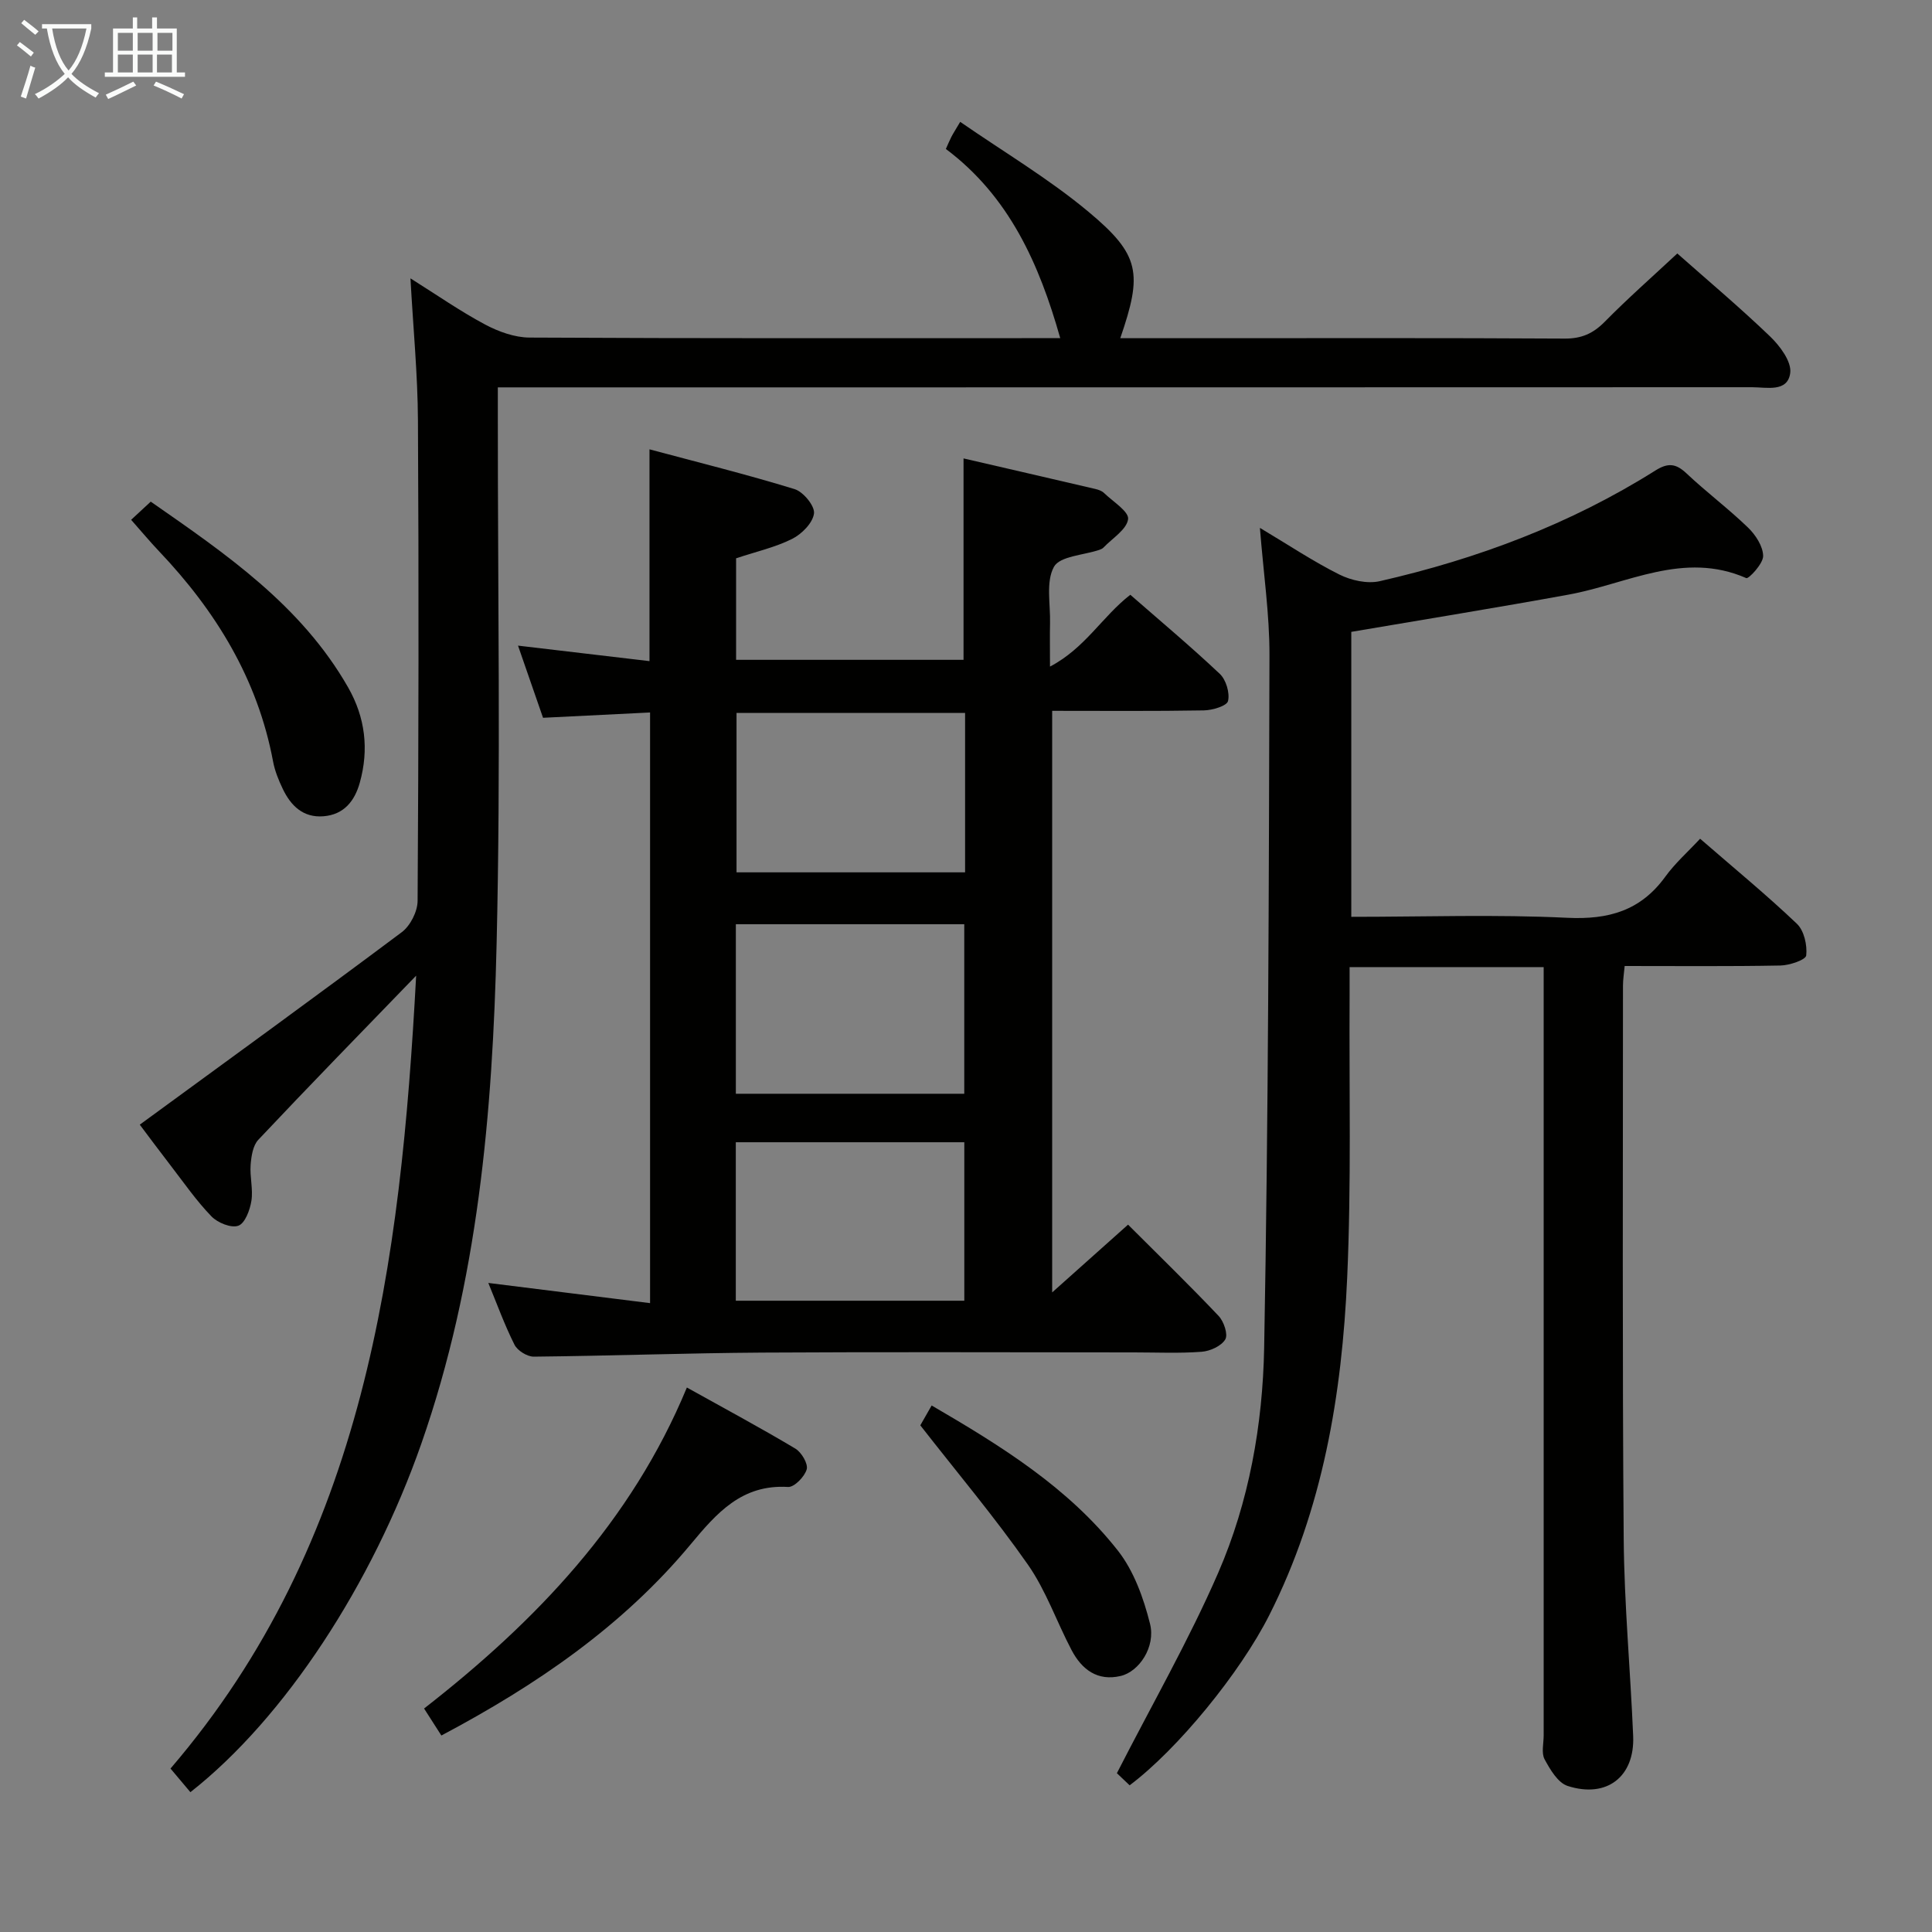 <svg enable-background="new 0 0 400 400" viewBox="0 0 400 400" xmlns="http://www.w3.org/2000/svg"><rect x="0" y="0" width="400" height="400" fill="#808080" stroke="none"/><g fill="#010100"><path d="m233.55 253.55c6.39 6.39 12.71 12.52 18.76 18.91 1.08 1.14 1.98 3.83 1.37 4.85-.82 1.38-3.14 2.43-4.9 2.56-4.64.35-9.32.13-13.99.13-25.66 0-51.31-.12-76.97.04-15.77.1-31.54.68-47.31.84-1.36.01-3.38-1.25-3.99-2.47-2.08-4.14-3.66-8.53-5.42-12.79 11.08 1.38 22.06 2.76 33.49 4.18 0-41.02 0-81.54 0-122.29-7.29.36-14.52.72-22.16 1.1-1.64-4.72-3.24-9.35-5.18-14.94 9.59 1.13 18.35 2.16 27.22 3.21 0-14.5 0-28.55 0-43.85 10.16 2.72 20.19 5.21 30.05 8.24 1.79.55 4.2 3.48 4.01 5.03-.24 1.96-2.53 4.27-4.52 5.27-3.52 1.76-7.49 2.65-11.61 4.02v21.02h47.09c0-13.73 0-27.44 0-41.7 9.07 2.1 18.2 4.2 27.31 6.33.63.15 1.34.4 1.79.84 1.83 1.77 5.17 3.83 4.97 5.4-.28 2.15-3.26 3.96-5.1 5.89-.22.23-.56.37-.87.48-3.26 1.1-8.16 1.29-9.38 3.5-1.71 3.11-.71 7.72-.81 11.7-.06 2.47-.01 4.95-.01 8.96 7.31-3.84 10.79-10.34 16.63-14.87 6.13 5.36 12.5 10.69 18.53 16.38 1.29 1.22 2.1 3.94 1.7 5.62-.24 1.02-3.24 1.91-5.01 1.94-10.32.18-20.64.09-31.4.09v120.41c5.53-4.92 10.5-9.37 15.71-14.03zm-81.2-27.1h47.29c0-11.94 0-23.5 0-35.1-15.93 0-31.5 0-47.29 0zm47.46-78.84c-16.14 0-31.82 0-47.32 0v33h47.32c0-11.1 0-21.88 0-33zm-.16 121.69c0-11.25 0-22 0-32.81-15.93 0-31.51 0-47.31 0v32.81z"/><path d="m86.16 202c-11.47 11.86-22.17 22.82-32.67 33.97-1.13 1.19-1.46 3.41-1.6 5.2-.19 2.47.54 5.04.16 7.45-.3 1.9-1.32 4.65-2.7 5.15-1.48.54-4.28-.6-5.56-1.92-3.11-3.21-5.69-6.94-8.43-10.5-2.41-3.12-4.76-6.29-6.42-8.5 18.38-13.44 36.41-26.51 54.24-39.85 1.77-1.32 3.27-4.28 3.28-6.49.21-33.16.26-66.33.07-99.49-.05-9.45-.97-18.9-1.55-29.39 5.51 3.46 10.32 6.82 15.46 9.56 2.78 1.48 6.12 2.69 9.22 2.7 35 .19 70 .12 104.99.12h4.86c-4.36-15.41-10.58-29.35-23.68-39.17.48-1.06.78-1.8 1.14-2.5.38-.73.83-1.42 1.83-3.11 9.03 6.25 18.35 11.77 26.55 18.61 10.74 8.95 11.21 12.75 6.59 26.18h17.02c25 0 50-.07 75 .08 3.47.02 5.87-1.04 8.27-3.47 4.77-4.84 9.88-9.34 15.04-14.15 6.05 5.36 12.81 11.04 19.17 17.14 2.06 1.97 4.51 5.24 4.21 7.59-.53 4.07-4.89 2.96-7.91 2.96-84.16.03-168.32.03-252.49.03-2.14 0-4.28 0-7.18 0v6.14c-.02 36.33.61 72.68-.25 108.99-.83 35.08-3.85 70-15.59 103.57-10.13 28.96-28.24 56.79-47.81 72.15-1.32-1.57-2.68-3.18-4.12-4.89 40.3-46.97 47.65-104.44 50.86-164.16z"/><path d="m351.99 173.65c7.13 6.19 13.81 11.67 20.05 17.62 1.48 1.41 2.15 4.42 1.92 6.54-.1.92-3.46 2.06-5.35 2.09-10.64.2-21.28.1-32.24.1-.14 1.54-.35 2.81-.35 4.08 0 38.16-.15 76.32.15 114.48.11 13.63 1.39 27.24 1.96 40.87.35 8.4-5.45 12.95-13.57 10.33-2.01-.65-3.62-3.39-4.77-5.52-.7-1.3-.19-3.26-.19-4.93 0-50.83 0-101.65 0-152.48 0-2.13 0-4.25 0-6.6-13.52 0-26.47 0-40.18 0 0 1.98.01 3.91 0 5.83-.11 19.49.37 39.01-.5 58.47-1.08 24.18-5.03 47.91-16.13 69.87-6.02 11.93-18.96 27.76-28.91 35.23-1.2-1.14-2.46-2.34-2.64-2.51 7.29-14.27 14.9-27.52 20.96-41.45 6.4-14.71 9.23-30.69 9.53-46.61.88-47.8.97-95.61 1.1-143.41.02-8.43-1.23-16.86-1.98-26.36 5.96 3.56 11.05 6.96 16.47 9.67 2.43 1.21 5.76 1.95 8.33 1.37 20.21-4.61 39.45-11.82 57.07-22.91 2.59-1.63 4.23-1.5 6.44.58 4.11 3.88 8.67 7.29 12.74 11.22 1.57 1.51 3.12 3.89 3.14 5.89.02 1.59-3 4.79-3.49 4.58-12.98-5.68-24.65 1.21-36.8 3.42-14.84 2.71-29.73 5.11-44.98 7.71v59c15.14 0 29.97-.52 44.74.2 8.54.41 15.15-1.47 20.25-8.48 2.01-2.79 4.67-5.14 7.23-7.89z"/><path d="m142.21 287.27c7.77 4.33 15.21 8.32 22.46 12.65 1.27.76 2.67 3.13 2.35 4.29-.43 1.52-2.58 3.73-3.86 3.65-9.58-.58-14.77 5.39-20.21 11.93-14.05 16.88-31.84 29.07-51.57 39.53-1.11-1.74-2.23-3.47-3.58-5.59 23.19-18.07 42.93-38.73 54.41-66.46z"/><path d="m27.15 107.62c1.49-1.38 2.58-2.39 4.06-3.76 15.53 10.81 31.14 21.45 40.86 38.45 3.55 6.21 4.35 12.85 2.42 19.74-1.06 3.8-3.29 6.61-7.51 6.95-4.23.34-6.79-2.2-8.46-5.72-.85-1.78-1.62-3.68-1.98-5.61-3.2-17.09-11.86-31.18-23.66-43.59-1.83-1.93-3.52-3.96-5.73-6.46z"/><path d="m190.54 295.1c.4-.7 1.28-2.24 2.35-4.11 14.44 8.41 28.31 17.02 38.54 30.03 3.33 4.23 5.34 9.86 6.67 15.17 1.2 4.78-2.26 9.9-6.07 10.8-4.81 1.14-8.06-1.34-10.17-5.35-3.09-5.87-5.29-12.33-9.05-17.71-6.83-9.77-14.54-18.92-22.27-28.83z"/></g><path d="m6.4 11.7c-1-.8-1.9-1.6-2.9-2.3l.6-.7c.9.7 1.9 1.4 2.9 2.2zm-2.1 8.3c.7-2.1 1.4-4.2 2-6.4.2.1.6.3 1 .4-.7 2.3-1.3 4.4-1.9 6.4zm3-12.8c-1.1-.9-2.1-1.7-2.9-2.4l.6-.7c1 .8 2 1.5 3 2.4zm1.4-1.3v-.9h10.2v.9c-.9 4.2-2.3 7.3-4.1 9.4 1.3 1.4 3.2 2.7 5.7 4-.2.2-.4.5-.7.9-2.5-1.4-4.4-2.7-5.7-4.2-1.4 1.5-3.5 3-6.1 4.4 0 0 0 0-.1-.1-.3-.4-.5-.7-.7-.8 2.7-1.3 4.7-2.8 6.2-4.2-1.8-2.2-3-5.3-3.7-9.4zm9.2 0h-7.1c.6 3.8 1.7 6.7 3.4 8.7 1.7-2 2.9-4.8 3.7-8.7z" fill="#fafbfa"/><path d="m31.6 3.6h.9v2.3h4.1v9.1h1.7v.9h-16.6v-.9h1.7v-9.1h4.1v-2.3h.9v2.3h3.1v-2.3zm-4 13.3.6.8c-1.9.9-3.8 1.9-5.8 2.8-.2-.3-.3-.6-.5-.9 2-.9 3.9-1.8 5.7-2.7zm-3.2-10.1v3.7h3.1v-3.7zm0 4.5v3.7h3.1v-3.7zm4.1-4.5v3.7h3.1v-3.7zm0 4.5v3.7h3.1v-3.7zm9.1 9.1c-2.1-1.1-4.1-2-5.8-2.7l.5-.8c2.2.9 4.1 1.8 5.8 2.6zm-1.9-13.6h-3.1v3.7h3.1zm-3.2 4.5v3.7h3.1v-3.7z" fill="#fafbfa"/></svg>